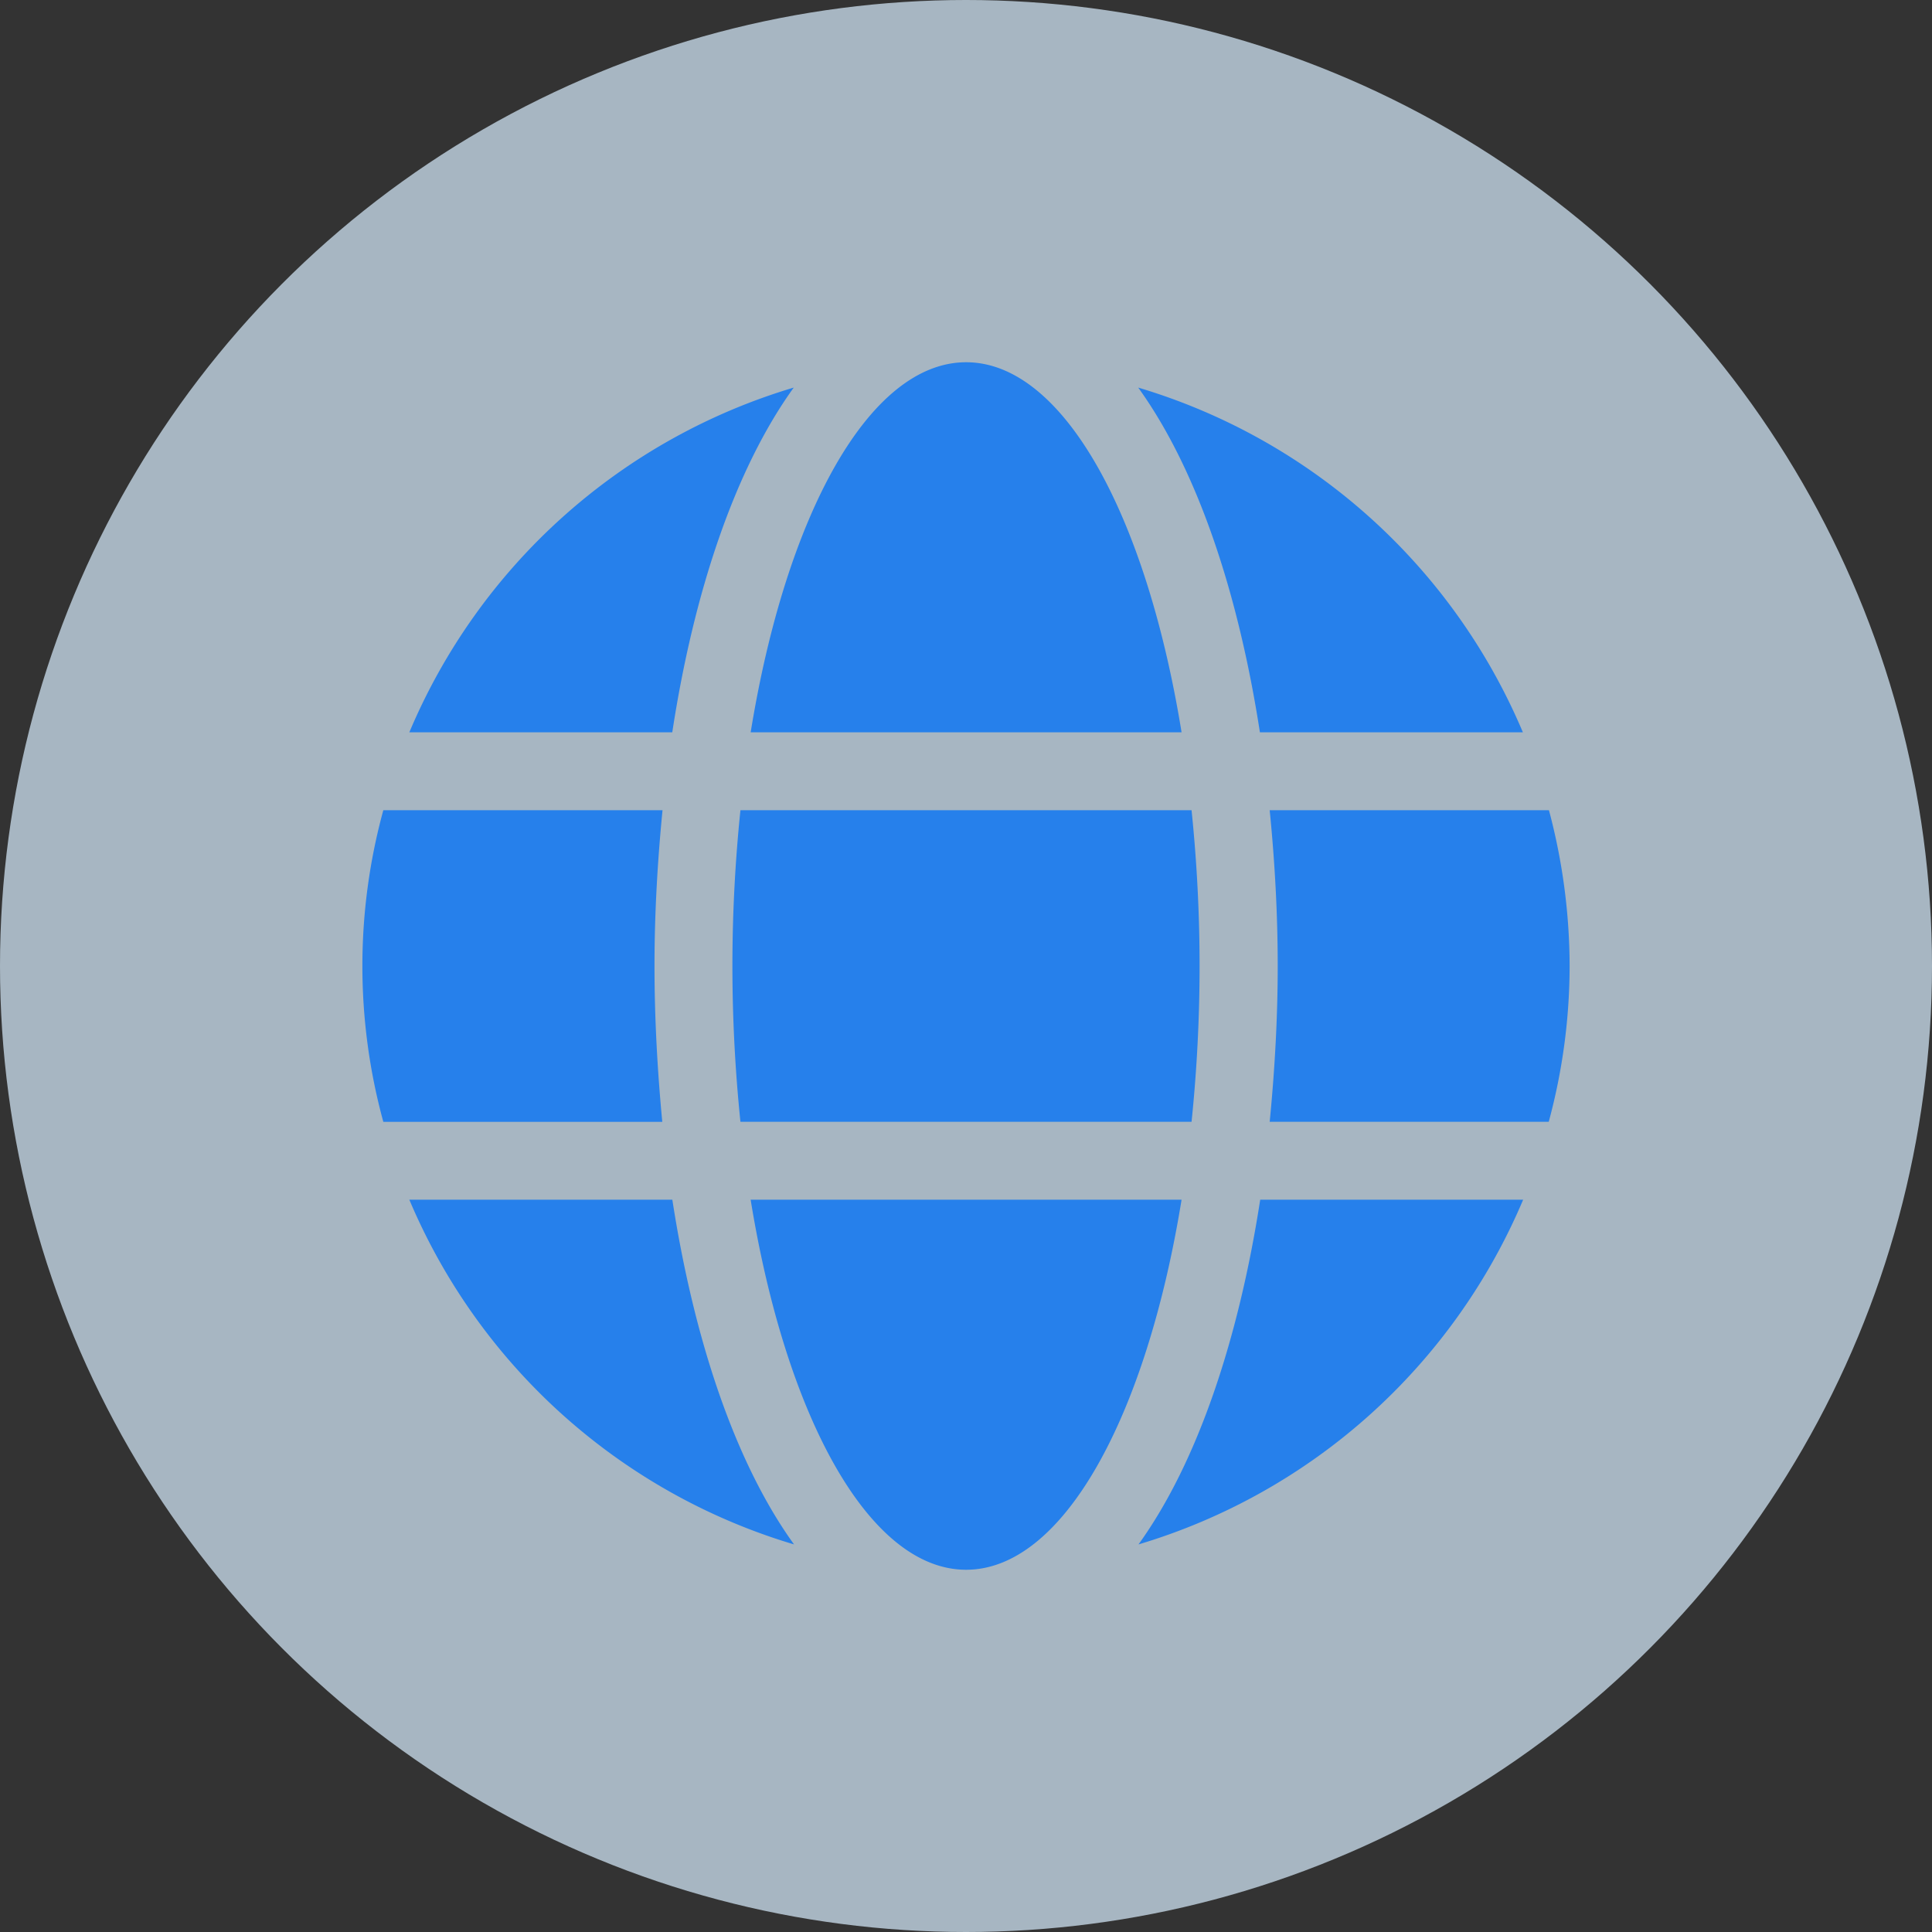 <svg xmlns="http://www.w3.org/2000/svg" width="64" height="64" viewBox="0 0 64 64">
  <rect x="0" y="0" width="64" height="64" fill="#333333" stroke="none"/>
  <g id="icon-faq--role-umum" transform="translate(-184 -1052)">
    <circle id="Ellipse_565" data-name="Ellipse 565" cx="32" cy="32" r="32" transform="translate(184 1052)" fill="#d9eeff" opacity="0.7"/>
    <path id="globe-solid" d="M27.137,20.258C25.968,13.056,23.21,8,20,8s-5.968,5.056-7.137,12.258ZM12.258,28a50.548,50.548,0,0,0,.266,5.161H27.468A50.548,50.548,0,0,0,27.734,28a50.549,50.549,0,0,0-.266-5.161H12.524A50.548,50.548,0,0,0,12.258,28Zm26.185-7.742A20.042,20.042,0,0,0,25.7,8.839c1.968,2.726,3.323,6.831,4.032,11.419ZM14.29,8.839A20.029,20.029,0,0,0,1.556,20.258h8.71C10.968,15.669,12.323,11.565,14.29,8.839Zm25.016,14h-9.25c.169,1.694.266,3.427.266,5.161s-.1,3.468-.266,5.161H39.3A19.828,19.828,0,0,0,39.992,28a20.174,20.174,0,0,0-.685-5.161ZM9.677,28c0-1.734.1-3.468.266-5.161H.694a19.552,19.552,0,0,0,0,10.323H9.935C9.774,31.468,9.677,29.734,9.677,28Zm3.185,7.742C14.032,42.944,16.79,48,20,48s5.968-5.056,7.137-12.258ZM25.71,47.161A20.061,20.061,0,0,0,38.452,35.742h-8.71C29.032,40.331,27.677,44.435,25.71,47.161ZM1.556,35.742A20.042,20.042,0,0,0,14.3,47.161c-1.968-2.726-3.323-6.831-4.032-11.419H1.556Z" transform="translate(196.004 1056)" fill="#2680eb"/>
  </g>
</svg>
